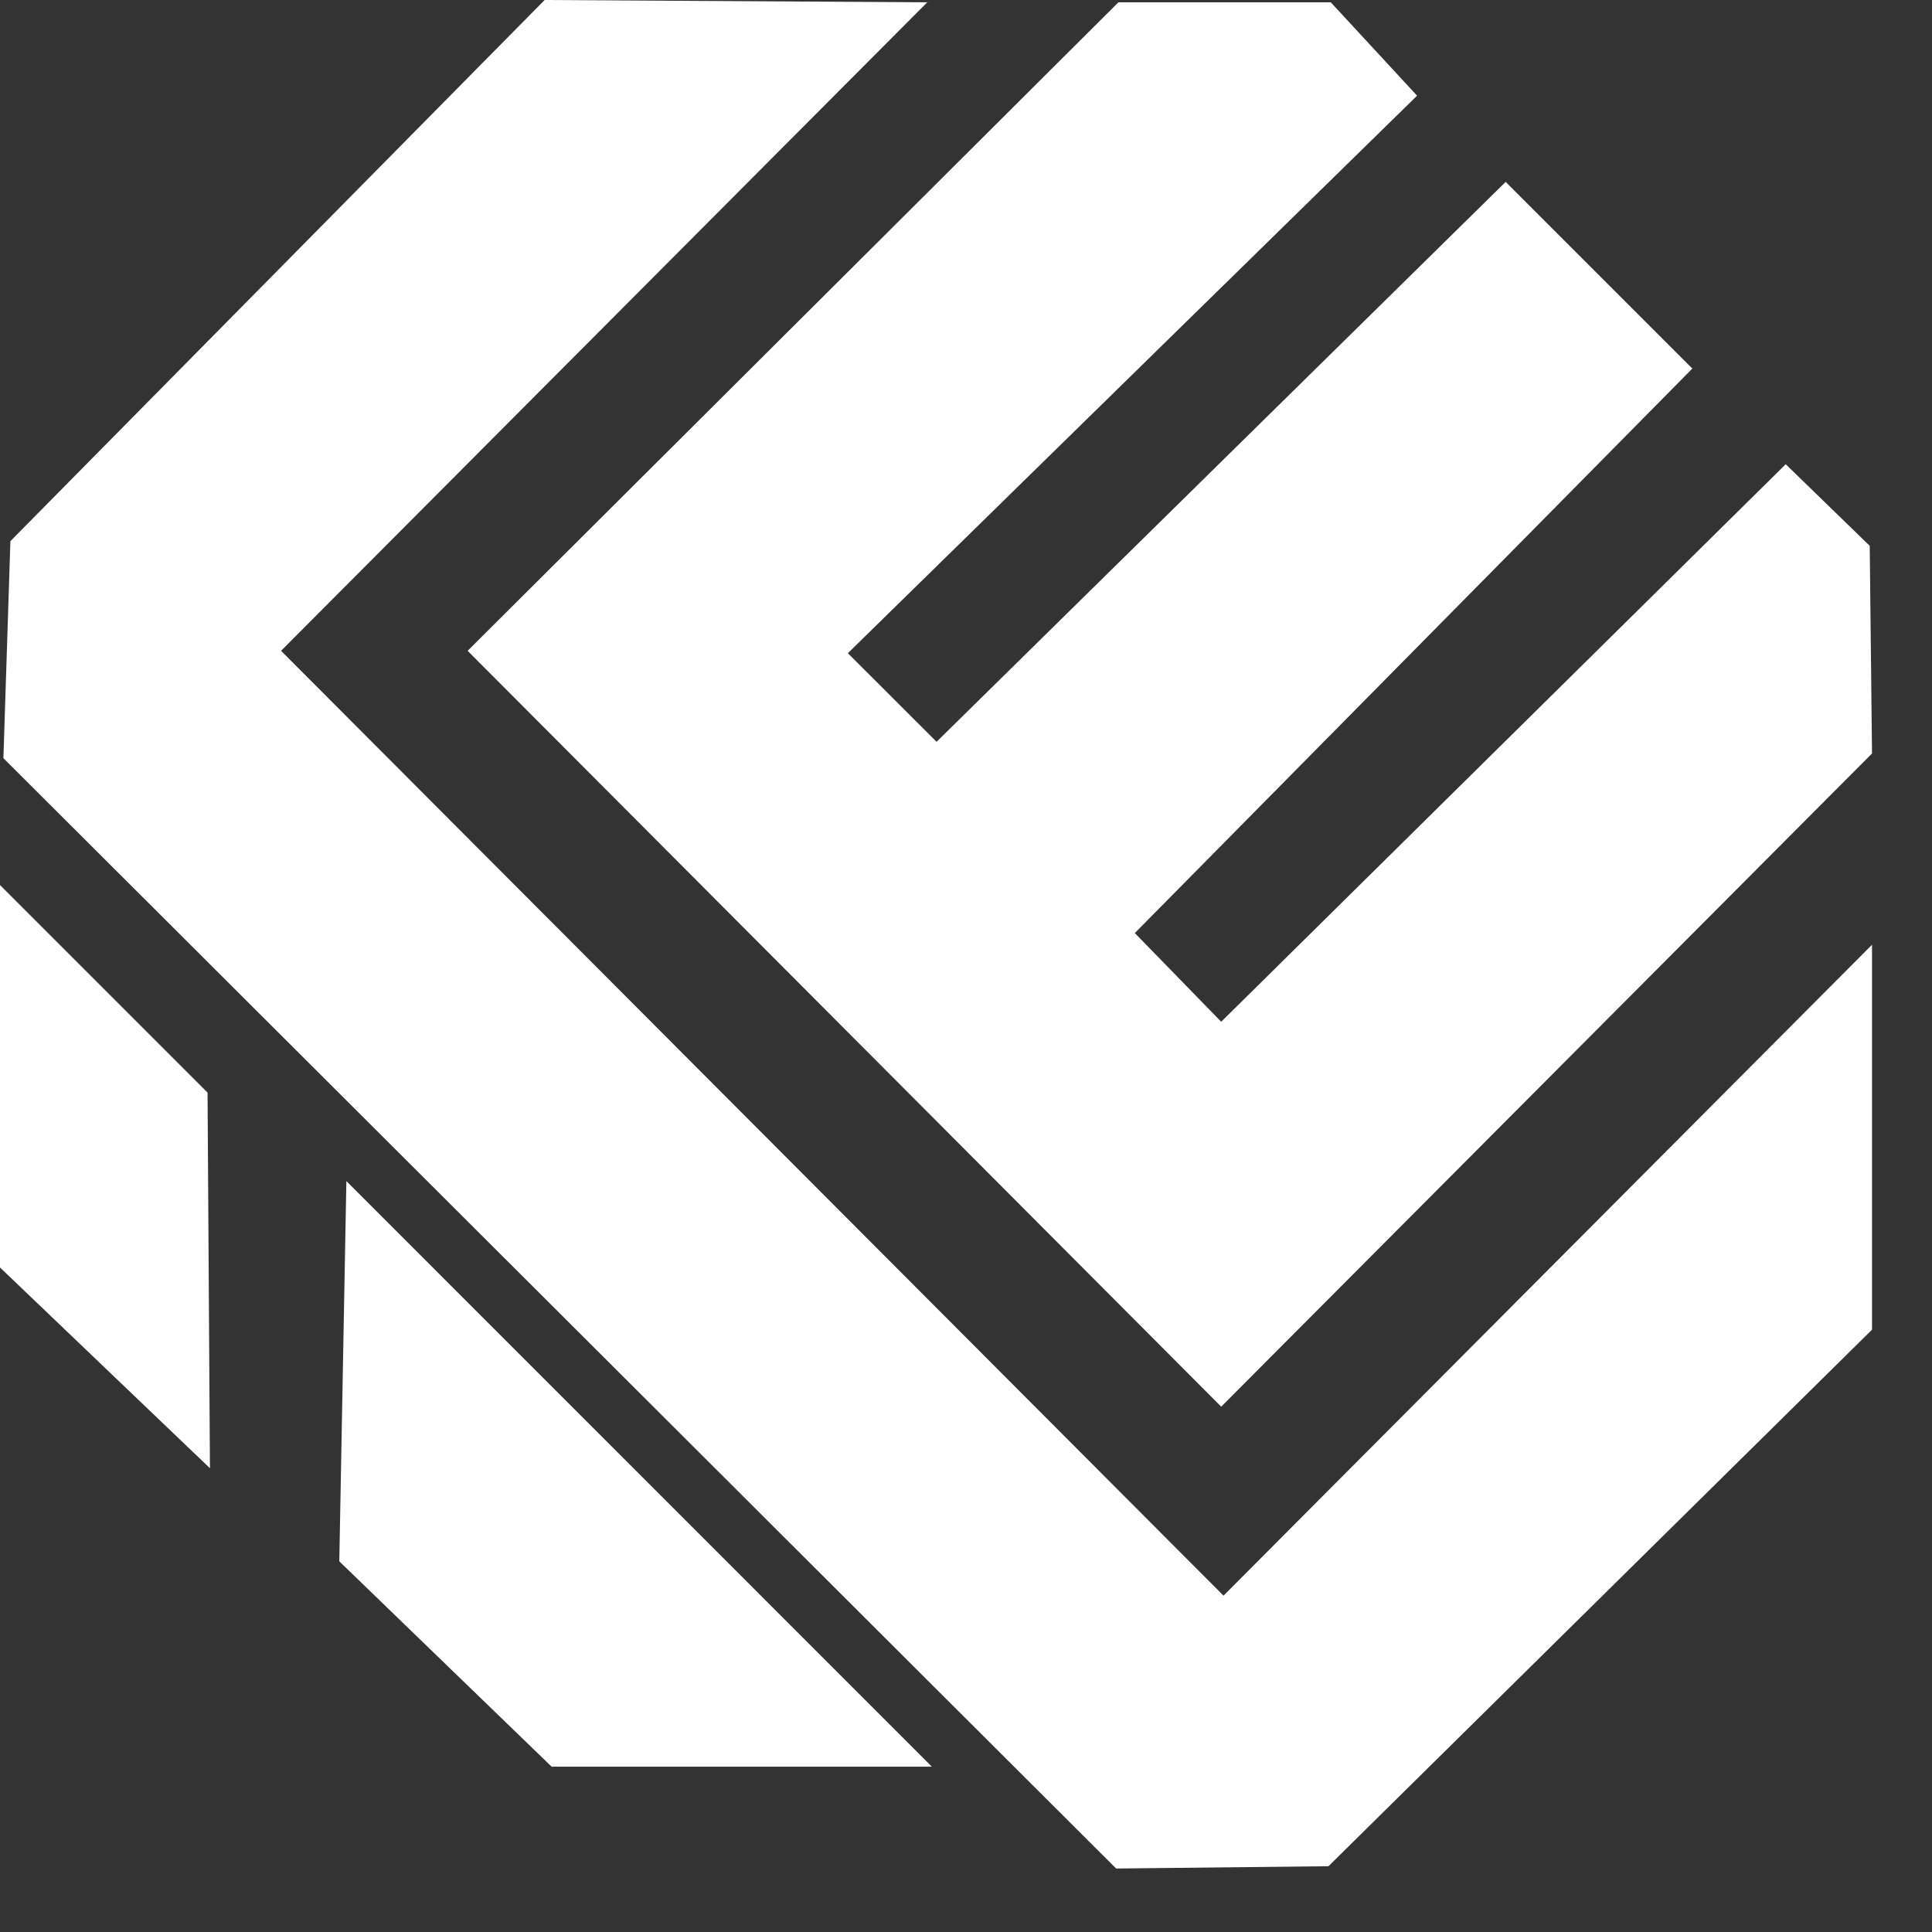 <svg width="16" height="16" viewBox="0 0 21 21" fill="none" xmlns="http://www.w3.org/2000/svg">
<rect x="0" y="0" width="21" height="21" fill="#333333" stroke="none"/>
<path d="M3.765 12.838L10.129 19.203H5.996L3.688 16.971L3.765 12.838Z" fill="white"/>
<path d="M0 9.62L2.256 11.876L2.282 15.959L0 13.777V9.62Z" fill="white"/>
<path d="M0.037 8.241L12.132 20.31L14.44 20.285L20.348 14.453V10.269L13.299 17.344L3.055 7.074L10.079 0.025L5.92 0L0.113 5.882L0.037 8.241Z" fill="white"/>
<path d="M5.083 7.074L12.157 0.025H14.465L15.403 1.04L9.216 7.1L10.18 8.063L16.366 1.977L18.395 4.006L12.335 10.142L13.274 11.106L19.41 5.046L20.323 5.933L20.348 8.19L13.274 15.29L5.083 7.074Z" fill="white"/>
</svg>
